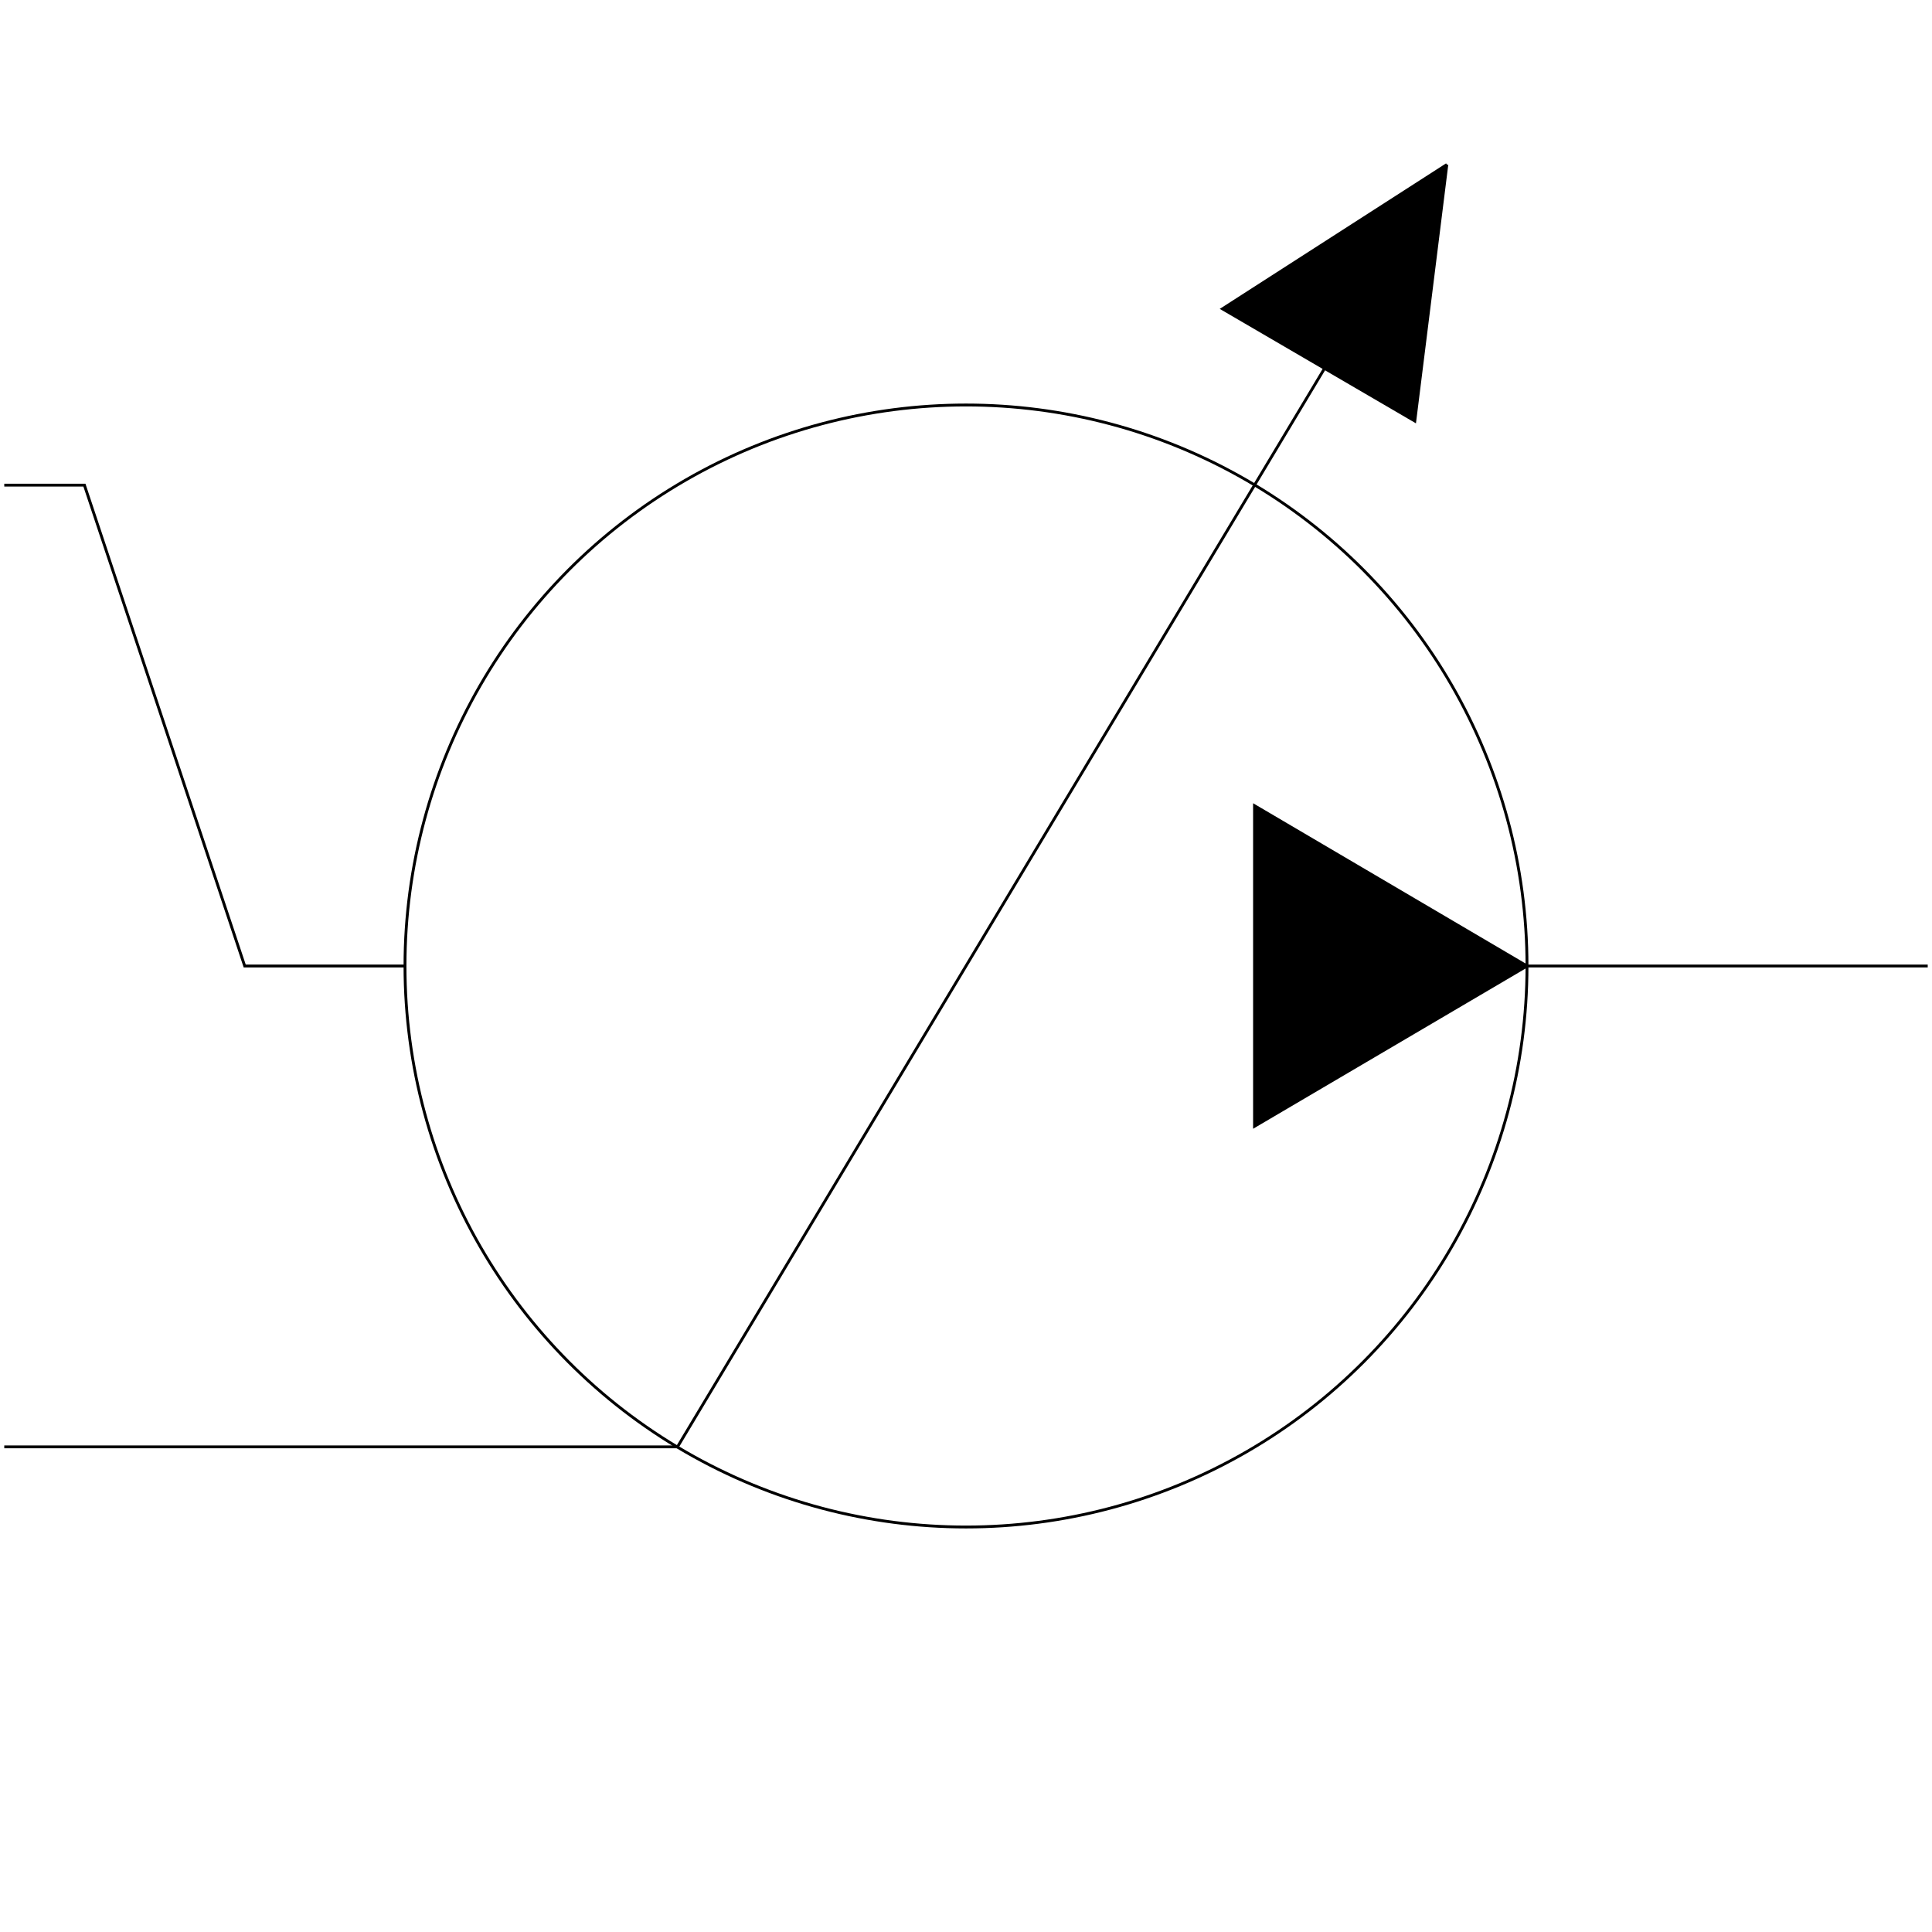 <?xml-stylesheet href="physmodIcon.css" type="text/css"?>

<svg xmlns="http://www.w3.org/2000/svg"
     xmlns:d="http://www.mathworks.com/blockgraphics"
     xmlns:xlink="http://www.w3.org/1999/xlink"
     d:options="Background:Transparent"
     height="342pt"
     viewBox="-12 -12 5424 5424"
     width="342pt">
         <g fill="none">
    <!-- Circle -->
    <circle cx="2700" cy="2700" d:options="ClosedShapeFill:On" fill-opacity="1" r="1575"
                    stroke="#000000"
                    stroke-width="8px"/>
            <!-- Line -->
    <polyline d:options="Port:L1" fill="#000000"
                      points=" 4050,450 3420,855 3960,1170 4050,450"
                      stroke="#000000"
                      stroke-width="8px"/>
            <!-- Line -->
            <!-- Line -->
    <polyline points=" 4275,2700 5400,2700" stroke="#000000" stroke-width="8px"/>
            <!-- Line -->
    <polyline points=" 0,1350 225,1350 675,2700 1125,2700" stroke="#000000"
                      stroke-width="8px"/>
            <!-- Line -->
    <polyline points=" 0,4050 1890,4050 4050,450" stroke="#000000" stroke-width="8px"/>
            <!-- Line -->
    <polyline fill="#000000" points=" 4275,2700 3510,2250 3510,3150 4275,2700"
                      stroke="#000000"
                      stroke-width="8px"/>
         </g>
</svg>
